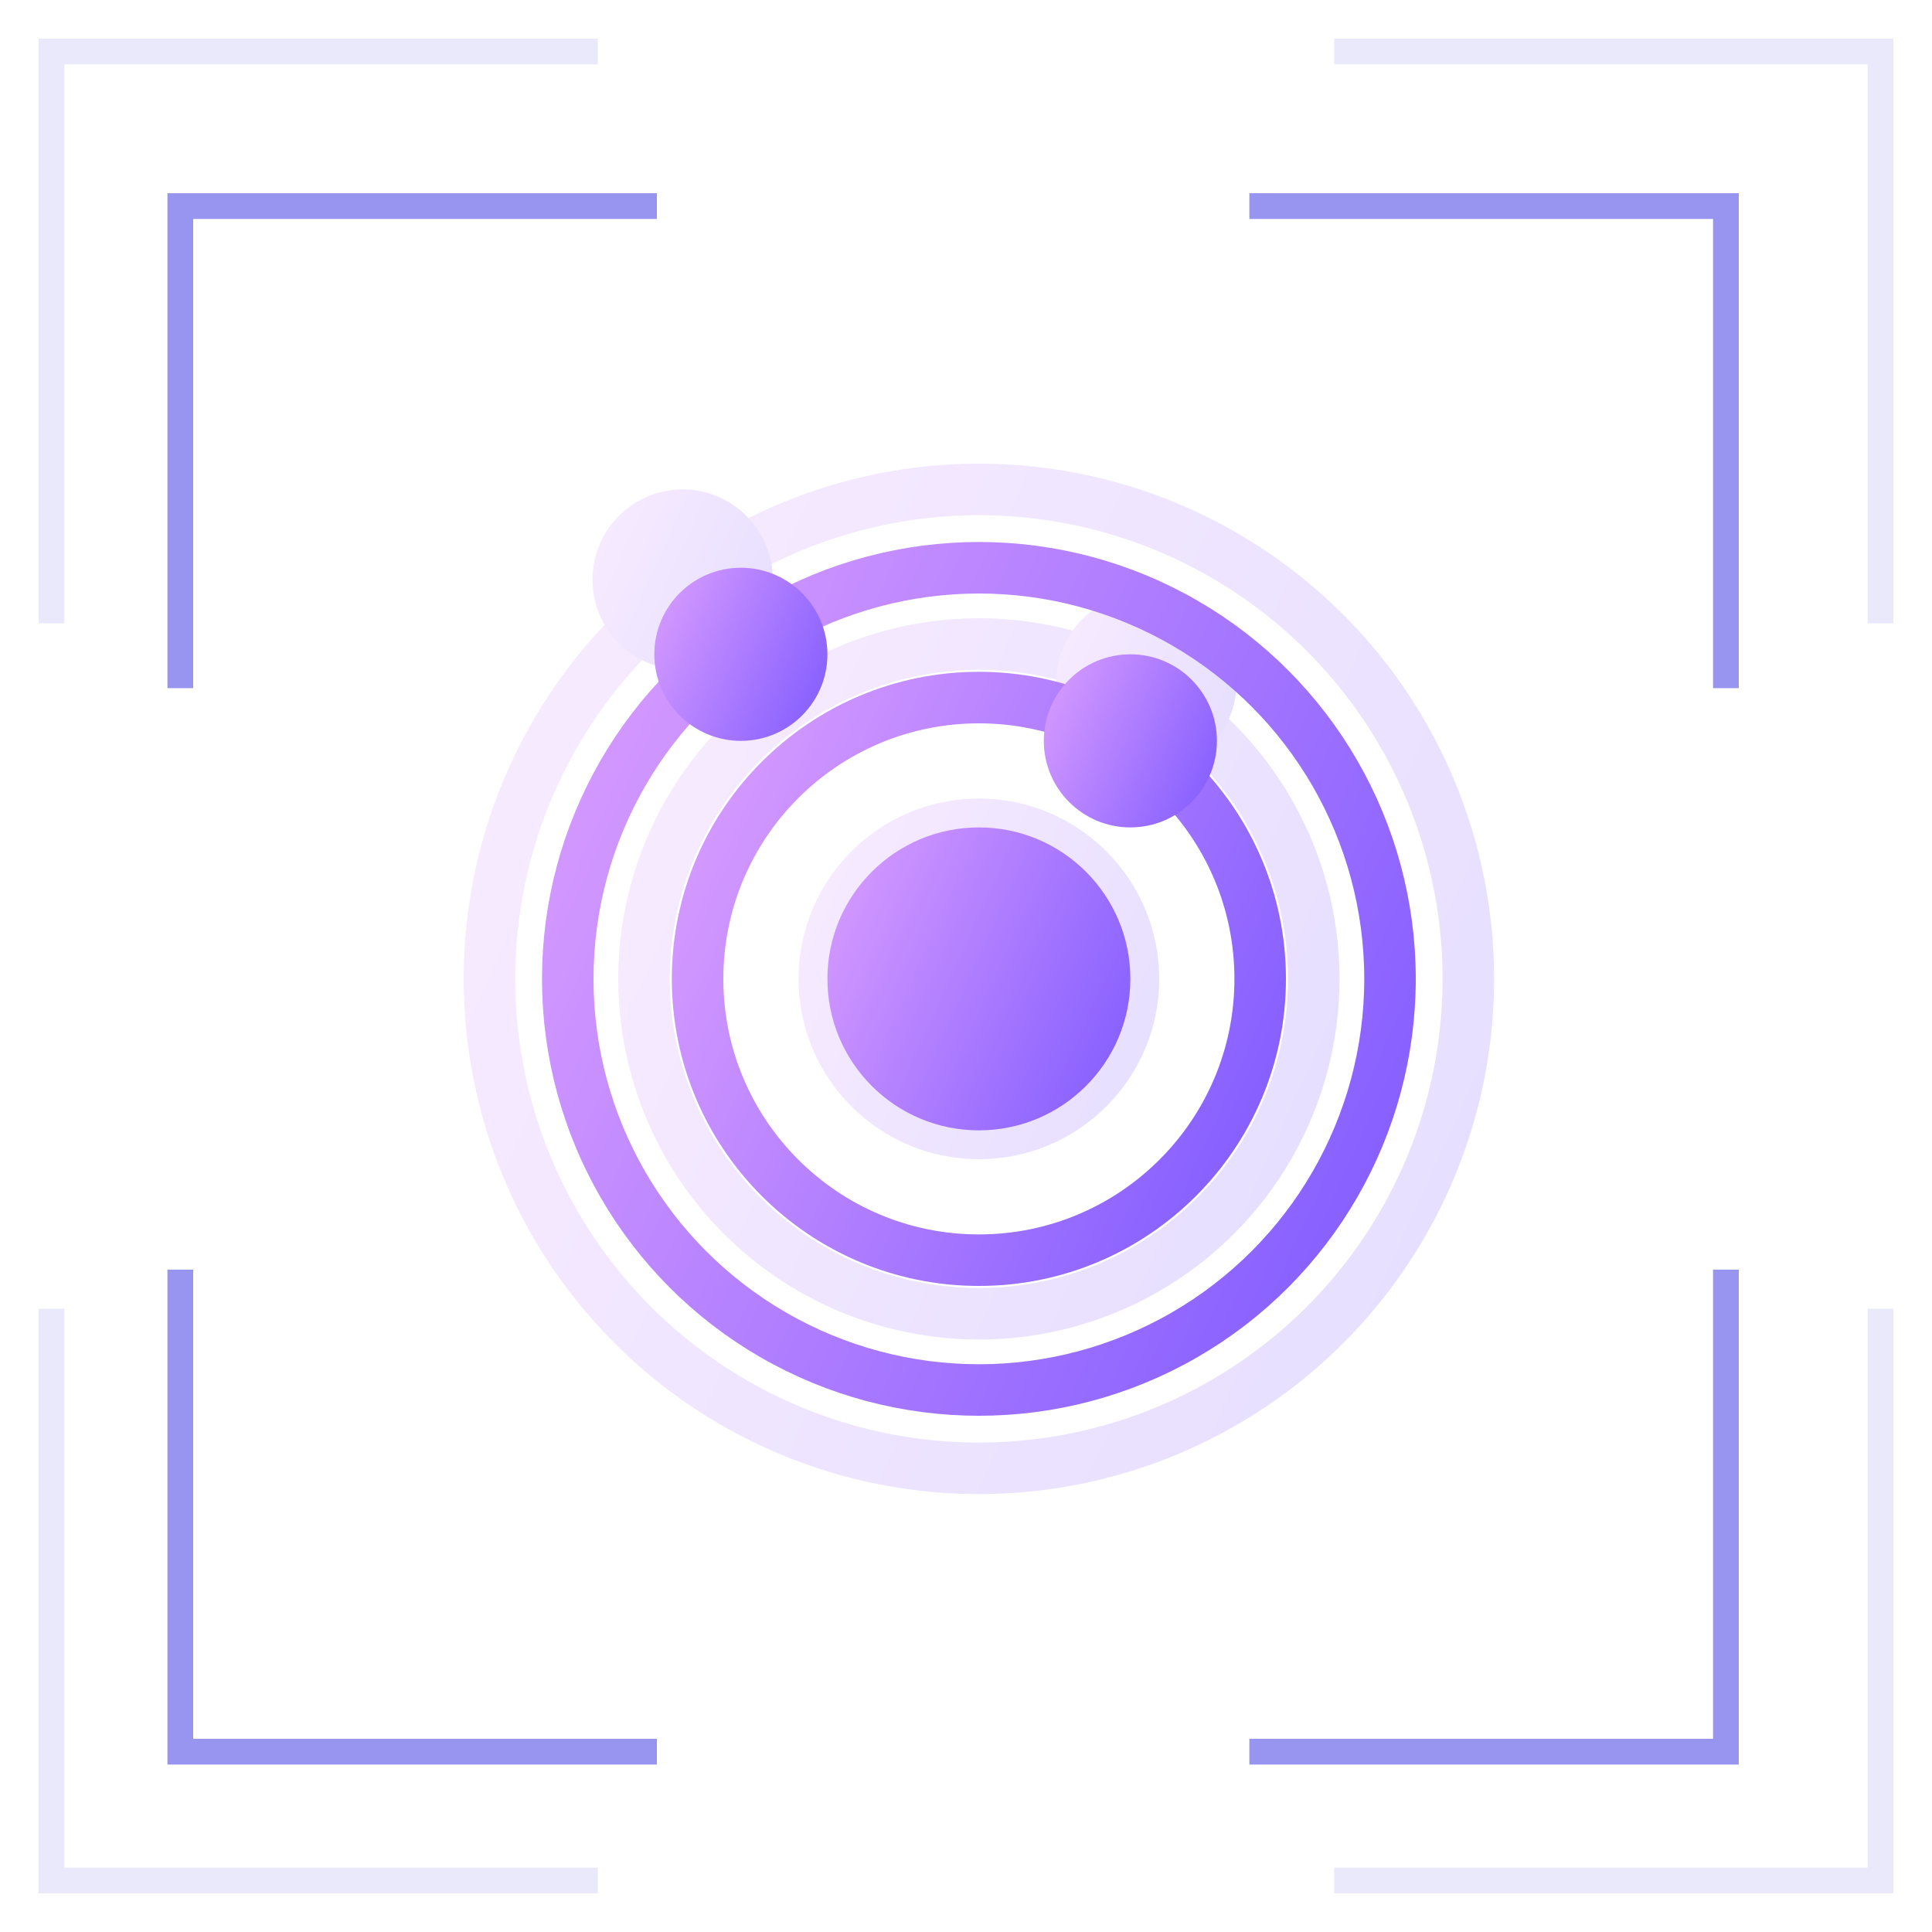<?xml version="1.0" encoding="UTF-8"?>
<svg width="75px" height="75px" viewBox="0 0 75 75" version="1.1" xmlns="http://www.w3.org/2000/svg" xmlns:xlink="http://www.w3.org/1999/xlink">
    <!-- Generator: Sketch 53.2 (72643) - https://sketchapp.com -->
    <title>Icon / Analytic / Medium / Area Aquisition</title>
    <desc>Created with Sketch.</desc>
    <defs>
        <linearGradient x1="-10.701%" y1="19.009%" x2="100%" y2="69.269%" id="linearGradient-1">
            <stop stop-color="#DD9FFF" offset="0%"></stop>
            <stop stop-color="#8760FF" offset="100%"></stop>
        </linearGradient>
    </defs>
    <g id="Icon-/-Analytic-/-Medium-/-Area-Aquisition" stroke="none" stroke-width="1" fill="none" fill-rule="evenodd">
        <g id="fr-ico-step">
            <rect id="Rectangle" fill="#D8D8D8" opacity="0" x="0" y="0" width="75" height="75"></rect>
            <g id="fr" opacity="0.204" transform="translate(2, 2)" stroke="#9795F0" stroke-linecap="square">
                <g id="Group">
                    <polyline id="Line" points="20.708 3.55271368e-15 -1.49213975e-13 3.55271368e-15 -1.49213975e-13 21.694"></polyline>
                    <polyline id="Line" transform="translate(60.646, 10.847) scale(-1, 1) translate(-60.646, -10.847) " points="71 3.55271368e-15 50.292 3.55271368e-15 50.292 21.694"></polyline>
                    <polyline id="Line" transform="translate(10.354, 60.153) scale(-1, 1) rotate(-180) translate(-10.354, -60.153) " points="20.708 49.306 -1.49213975e-13 49.306 -1.49213975e-13 71"></polyline>
                    <polyline id="Line" transform="translate(60.646, 60.153) rotate(180) translate(-60.646, -60.153) " points="71 49.306 50.292 49.306 50.292 71"></polyline>
                </g>
            </g>
            <g id="fr" transform="translate(7, 8)" stroke="#9795F0" stroke-linecap="square">
                <polyline id="Line" points="18 0 0 0 0 18.214"></polyline>
                <polyline id="Line" transform="translate(51, 9.107) scale(-1, 1) translate(-51, -9.107) " points="60 0 42 0 42 18.214"></polyline>
                <polyline id="Line" transform="translate(9, 50.893) scale(-1, 1) rotate(-180) translate(-9, -50.893) " points="18 41.786 0 41.786 0 60"></polyline>
                <polyline id="Line" transform="translate(51, 50.893) rotate(180) translate(-51, -50.893) " points="60 41.786 42 41.786 42 60"></polyline>
            </g>
        </g>
        <g id="icon-area-aquisition" opacity="0.2" transform="translate(13, 13)">
            <rect id="Rectangle" x="0" y="0" width="49" height="49"></rect>
            <circle id="Oval" stroke="url(#linearGradient-1)" stroke-width="2" cx="25" cy="25" r="19"></circle>
            <circle id="Oval" stroke="url(#linearGradient-1)" stroke-width="2" cx="25" cy="25" r="13"></circle>
            <circle id="Oval" fill="url(#linearGradient-1)" cx="25" cy="25" r="7"></circle>
            <circle id="Oval" fill="url(#linearGradient-1)" cx="13.5" cy="9.5" r="3.5"></circle>
            <circle id="Oval" fill="url(#linearGradient-1)" cx="31.5" cy="13.5" r="3.5"></circle>
        </g>
        <g id="icon-area-aquisition" transform="translate(17, 17)">
            <rect id="Rectangle" x="0" y="0" width="42" height="42"></rect>
            <circle id="Oval" stroke="url(#linearGradient-1)" stroke-width="2" cx="21" cy="21" r="15.96"></circle>
            <circle id="Oval" stroke="url(#linearGradient-1)" stroke-width="2" cx="21" cy="21" r="10.92"></circle>
            <circle id="Oval" fill="url(#linearGradient-1)" cx="21" cy="21" r="5.88"></circle>
            <circle id="Oval" fill="url(#linearGradient-1)" cx="11.76" cy="8.4" r="3.36"></circle>
            <circle id="Oval" fill="url(#linearGradient-1)" cx="26.88" cy="11.76" r="3.36"></circle>
        </g>
    </g>
</svg>